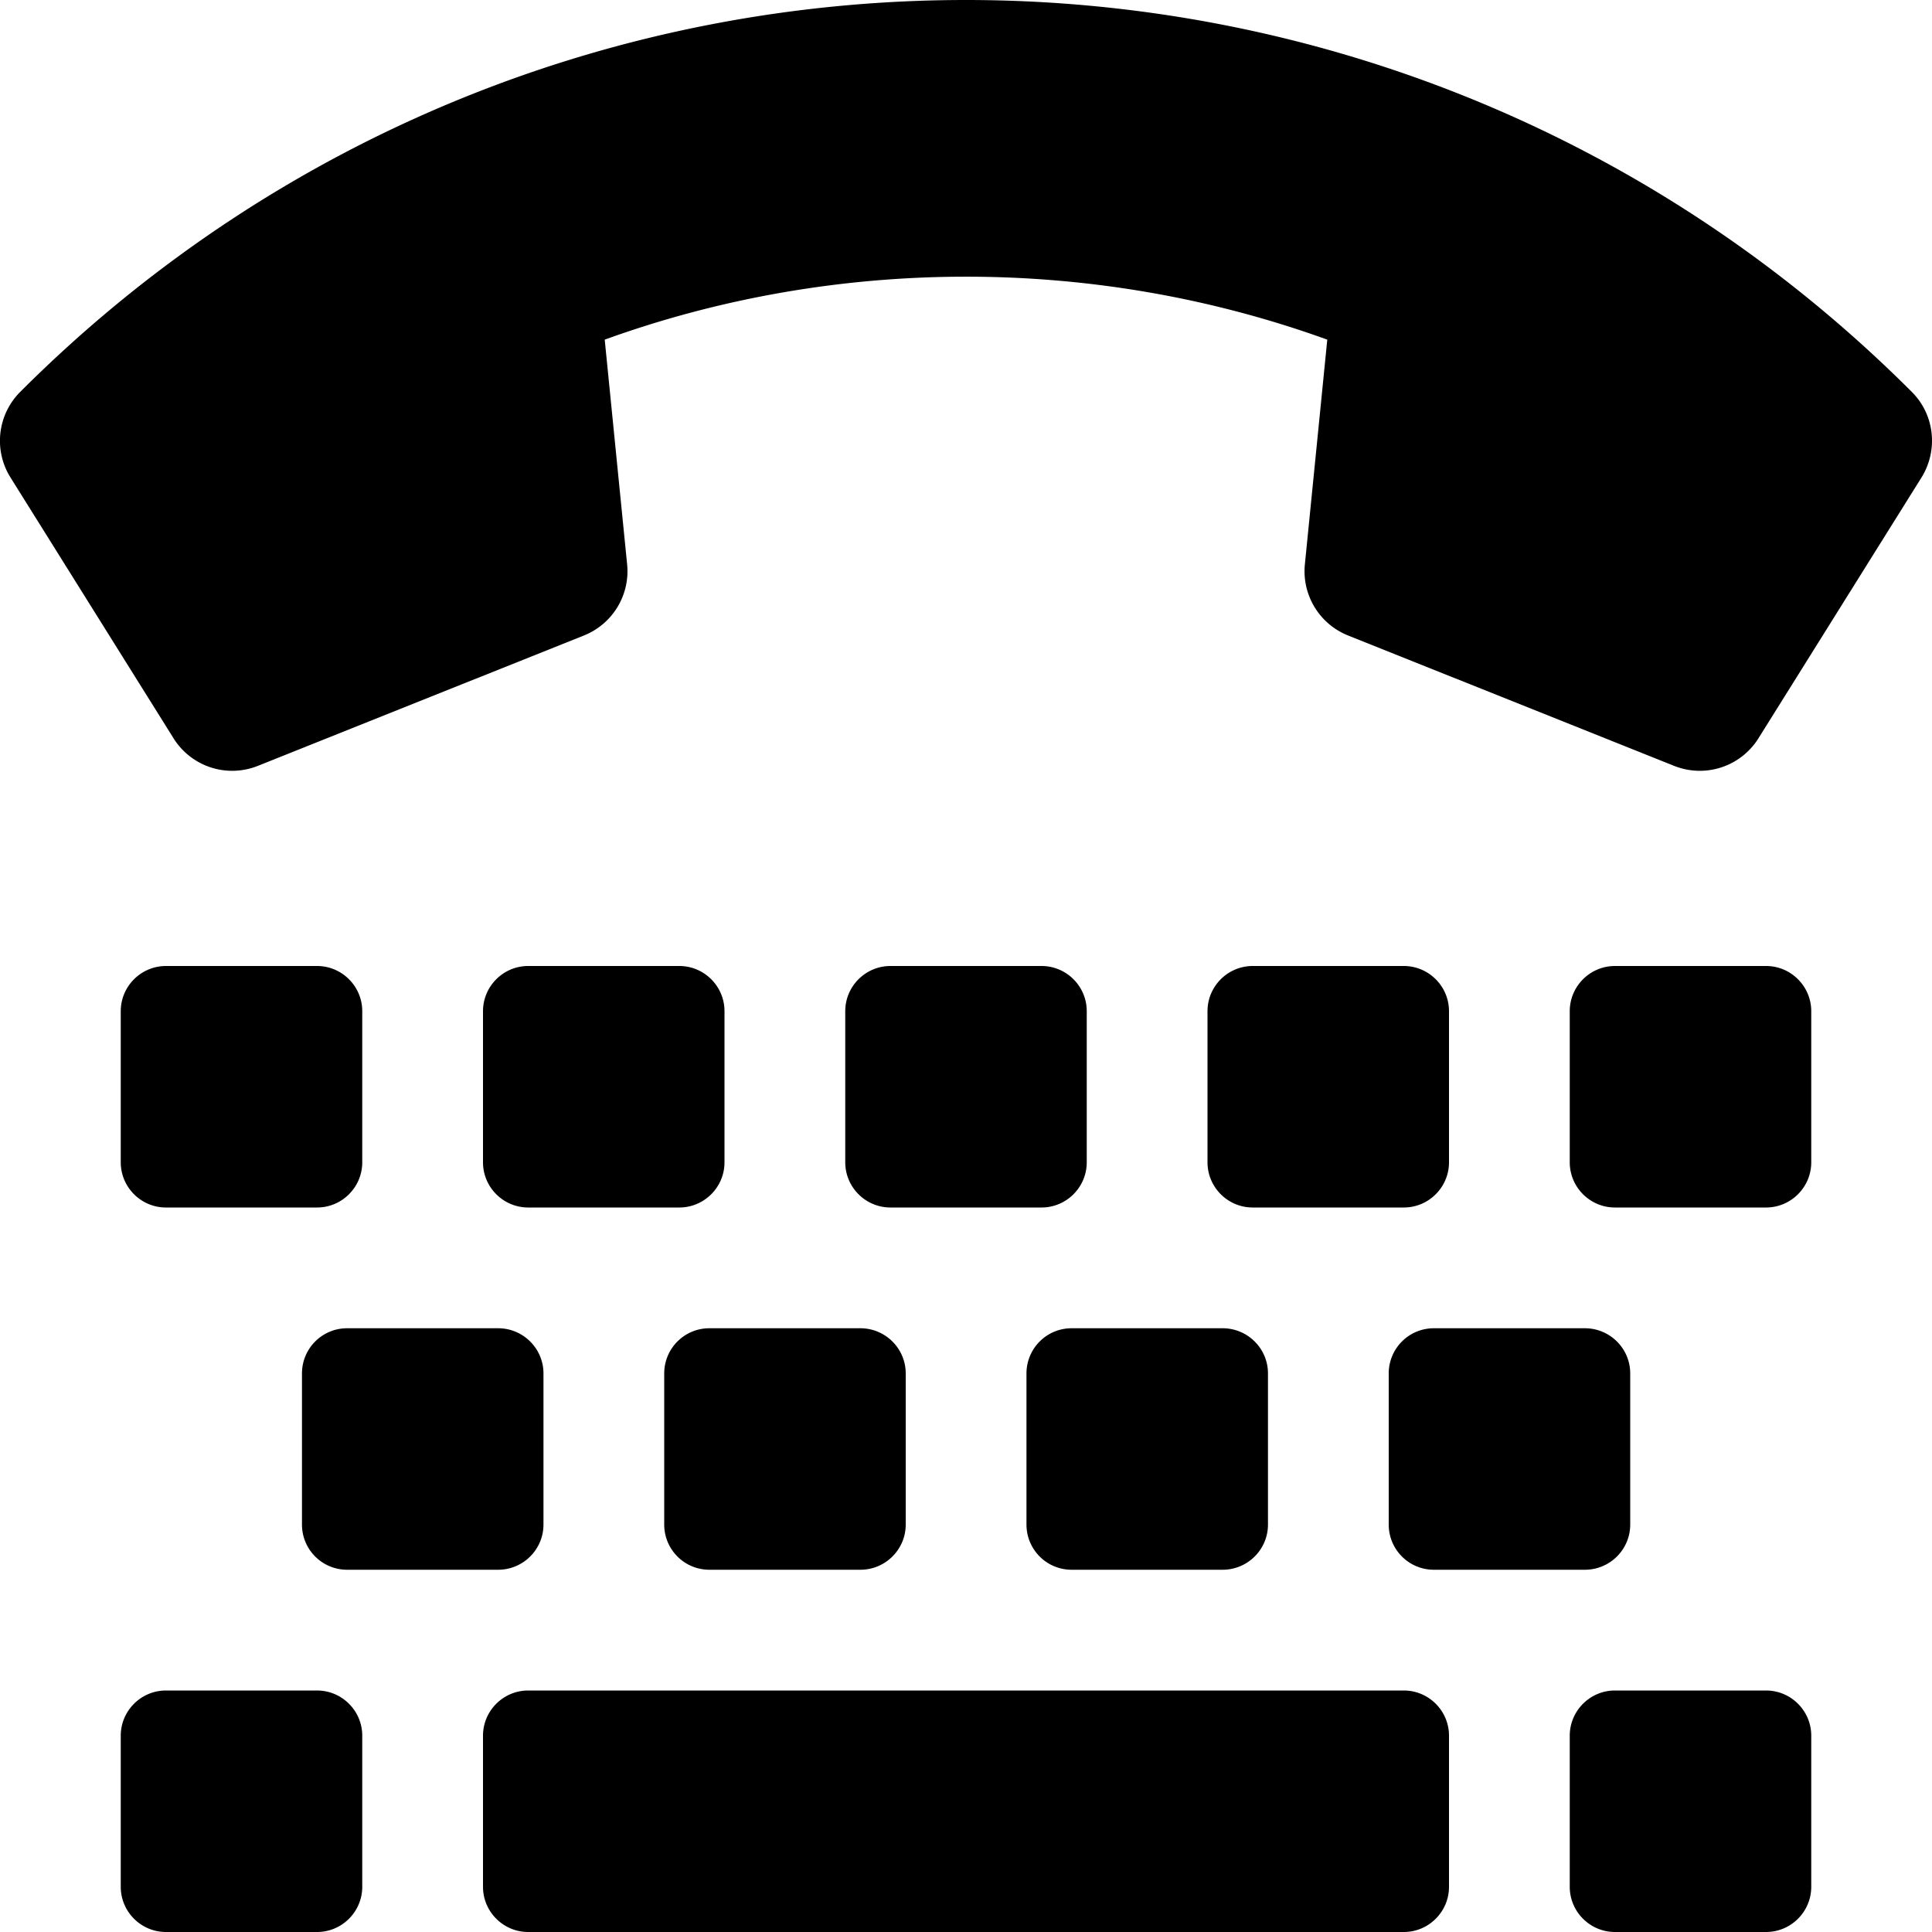 <svg height="1000" width="1000" xmlns="http://www.w3.org/2000/svg"><path d="M10.5 202.8c270.6 -270.6 708.8 -270.2 979 0 11.9 11.8 13.8 30.2 5.1 44.3l-84.4 135a35.8 -35.8 0 0 0 -43.7 14.3L697.7 328.9a35.8 -35.8 0 0 0 -22.3 -36.8L687 175.8c-121.4 -43.9 -255.2 -43 -374 0l11.6 116.3a35.8 -35.8 0 0 0 -22.3 36.8l-168.8 67.5A35.8 -35.8 0 0 0 89.8 382.1L5.4 247.1a35.8 -35.8 0 0 0 5.1 -44.3zm177 398.8v-78.2C187.5 510.5 177 500 164.1 500H85.9C73 500 62.5 510.5 62.5 523.4v78.2c0 12.9 10.5 23.4 23.4 23.4h78.2c12.9 0 23.4 -10.5 23.4 -23.4zm187.5 0v-78.2C375 510.5 364.5 500 351.6 500h-78.2c-12.9 0 -23.4 10.5 -23.4 23.4v78.2c0 12.9 10.5 23.4 23.4 23.4h78.2c12.9 0 23.4 -10.5 23.4 -23.4zm187.5 0v-78.2C562.5 510.5 552 500 539.1 500h-78.2c-12.9 0 -23.4 10.5 -23.4 23.4v78.2c0 12.9 10.5 23.4 23.4 23.4h78.2c12.9 0 23.4 -10.5 23.4 -23.4zm187.5 0v-78.2C750 510.5 739.5 500 726.6 500h-78.2c-12.9 0 -23.4 10.5 -23.4 23.4v78.2c0 12.9 10.5 23.4 23.4 23.4h78.2c12.9 0 23.4 -10.5 23.4 -23.4zm187.5 0v-78.2C937.5 510.5 927 500 914.1 500h-78.2c-12.9 0 -23.4 10.5 -23.4 23.4v78.2c0 12.9 10.5 23.4 23.4 23.4h78.2c12.9 0 23.4 -10.5 23.4 -23.4zM281.3 789.1v-78.2c0 -12.9 -10.5 -23.4 -23.5 -23.4h-78.1c-13 0 -23.4 10.5 -23.4 23.4v78.2c0 12.9 10.4 23.4 23.4 23.4h78.1c13 0 23.5 -10.5 23.5 -23.4zm187.5 0v-78.2c0 -12.9 -10.5 -23.4 -23.5 -23.4h-78.1c-13 0 -23.4 10.5 -23.4 23.4v78.2c0 12.9 10.4 23.4 23.4 23.4h78.1c13 0 23.5 -10.5 23.5 -23.4zm187.5 0v-78.2c0 -12.9 -10.5 -23.4 -23.5 -23.4h-78.1c-13 0 -23.4 10.5 -23.4 23.4v78.2c0 12.9 10.4 23.4 23.4 23.4h78.1c13 0 23.5 -10.5 23.5 -23.4zm187.5 0v-78.2c0 -12.9 -10.5 -23.4 -23.5 -23.4h-78.1c-13 0 -23.4 10.5 -23.4 23.4v78.2c0 12.9 10.4 23.4 23.4 23.4h78.1c13 0 23.5 -10.5 23.5 -23.4zM187.5 976.6v-78.2C187.5 885.5 177 875 164.1 875H85.9C73 875 62.5 885.5 62.5 898.4v78.2c0 12.9 10.5 23.4 23.4 23.4h78.2c12.9 0 23.4 -10.5 23.4 -23.4zm562.5 0v-78.2C750 885.5 739.5 875 726.6 875H273.4c-12.9 0 -23.4 10.5 -23.4 23.4v78.2c0 12.9 10.5 23.4 23.4 23.4h453.2c12.9 0 23.4 -10.5 23.4 -23.4zm187.5 0v-78.2C937.5 885.5 927 875 914.1 875h-78.2c-12.9 0 -23.4 10.5 -23.4 23.4v78.2c0 12.9 10.5 23.4 23.4 23.4h78.2c12.9 0 23.4 -10.5 23.4 -23.4z"/></svg>